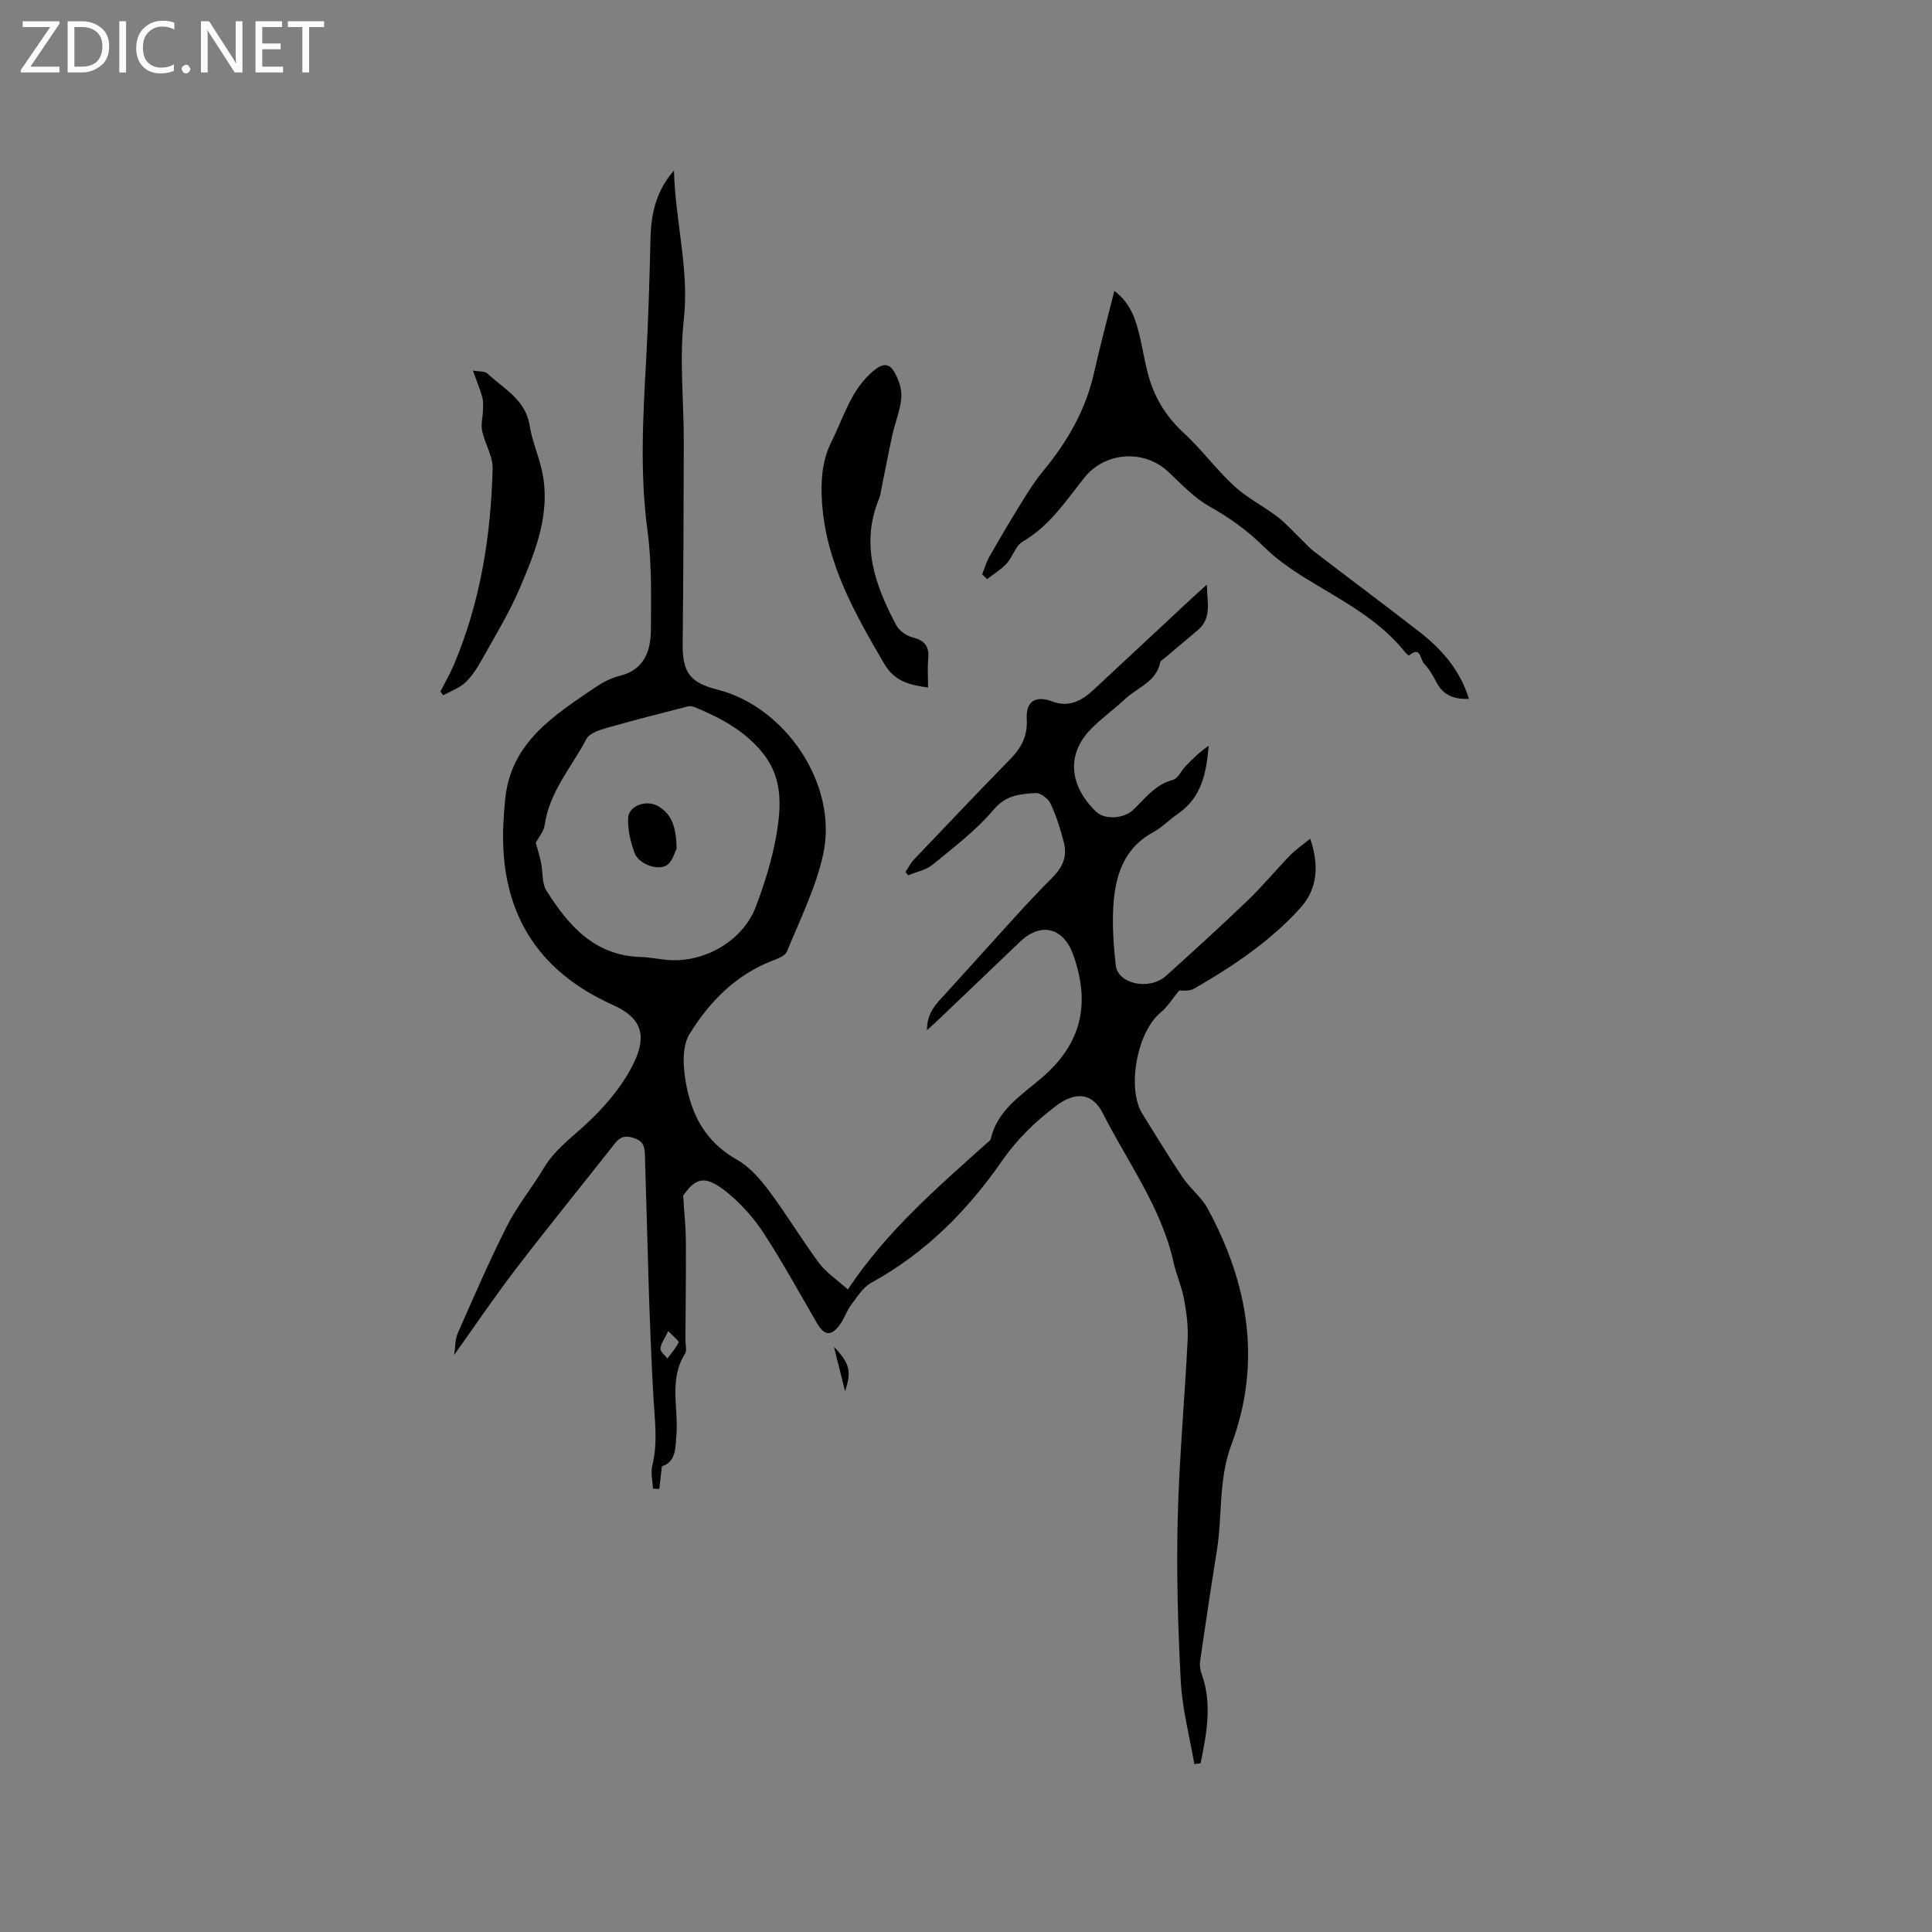 <svg enable-background="new 0 0 400 400" viewBox="0 0 400 400" xmlns="http://www.w3.org/2000/svg"><rect x="0" y="0" width="400" height="400" fill="#808080" stroke="none"/><g fill="#fcfbfa"><path d="m12.4 4.8-6.1 9h6v1.2h-8v-.5l6.1-8.9h-5.7v-1.2h7.6v.4z"/><path d="m14 15v-10.6h3c1.6 0 2.9.5 4 1.4s1.6 2.2 1.6 3.8-.5 3-1.6 3.9-2.4 1.5-4 1.5zm1.4-9.4v8.2h1.6c1.3 0 2.4-.4 3.1-1.1s1.1-1.8 1.1-3.1-.4-2.3-1.2-3-1.8-1-3.1-1z"/><path d="m26.1 4.4v10.6h-1.4v-10.6z"/><path d="m36.1 14.6c-.8.4-1.8.6-2.9.6-1.5 0-2.7-.5-3.6-1.4s-1.4-2.2-1.4-3.8c0-1.7.5-3.1 1.5-4.1s2.3-1.6 3.9-1.6c1 0 1.8.1 2.5.4v1.4c-.8-.4-1.6-.6-2.5-.6-1.2 0-2.1.4-2.9 1.2s-1.1 1.8-1.1 3.2c0 1.3.3 2.3 1 3s1.6 1.1 2.7 1.1c1 0 2-.2 2.7-.7v1.3z"/><path d="m37.6 14.3c0-.2.1-.5.3-.6s.4-.3.6-.3c.3 0 .5.1.6.3s.3.4.3.6-.1.4-.3.6-.4.3-.6.3c-.3 0-.5-.1-.6-.3s-.3-.4-.3-.6z"/><path d="m50.2 15h-1.6l-5.3-8.2c-.2-.2-.3-.5-.4-.7 0 .2.1.7.1 1.5v7.4h-1.4v-10.6h1.7l5.2 8.1c.2.4.4.6.4.7 0-.3-.1-.8-.1-1.5v-7.3h1.4z"/><path d="m58.6 15h-5.7v-10.6h5.5v1.2h-4.1v3.4h3.8v1.2h-3.8v3.6h4.3z"/><path d="m67.1 5.6h-3.1v9.4h-1.4v-9.4h-3v-1.2h7.5z"/></g><path d="m247.27 365.24c-.97-5.71-2.49-11.38-2.8-17.13-.6-11.2-.91-22.44-.64-33.65.3-12.38 1.45-24.74 2.06-37.12.14-2.78-.24-5.64-.75-8.4-.48-2.59-1.61-5.05-2.18-7.63-2.54-11.38-9.49-20.66-14.62-30.8-2.19-4.33-5.72-4.56-9.72-1.53-4.32 3.27-8.08 6.91-11.24 11.47-7.12 10.28-15.85 19.02-26.99 25.13-1.73.95-2.94 2.94-4.19 4.61-.94 1.26-1.41 2.87-2.35 4.12-1.8 2.4-3.17 2.24-4.69-.35-3.64-6.22-7.08-12.56-11.01-18.59-2.05-3.14-4.66-6.09-7.56-8.46-4.56-3.71-6.52-3.15-9.15.64.24 3.78.54 6.5.56 9.22.04 6.89-.05 13.78-.09 20.68-.01.95.34 2.14-.09 2.83-3.36 5.32-1.34 11.16-1.77 16.75-.21 2.75-.09 5.66-3.01 6.55-.2 1.74-.37 3.21-.54 4.68-.44-.02-.87-.03-1.31-.05-.07-1.6-.51-3.28-.14-4.77 1.18-4.76.5-9.41.23-14.21-.94-16.61-1.23-33.27-1.75-49.9-.05-1.64-.11-2.95-2.14-3.66-1.83-.63-2.92-.41-4.08 1.06-6.81 8.66-13.77 17.21-20.48 25.95-4.3 5.61-8.26 11.49-12.8 17.84.27-1.82.2-3.26.72-4.44 3.29-7.44 6.5-14.92 10.17-22.17 2.14-4.23 5.21-7.98 7.66-12.07 2.1-3.52 5.2-5.88 8.18-8.57 4.2-3.8 8.2-8.39 10.58-13.45 2.58-5.48 1.48-9.11-4.47-11.77-15.97-7.15-23.45-19.66-22.66-37.35.08-1.8.21-3.6.4-5.39 1.22-11.62 10.04-17.15 18.5-22.91 1.56-1.06 3.33-2.02 5.14-2.46 5.12-1.26 6.48-5.1 6.51-9.52.04-6.86.2-13.8-.71-20.58-1.58-11.77-.93-23.47-.28-35.22.47-8.46.71-16.93.91-25.4.14-5.64 1.5-10.11 4.86-13.92.27 10.62 3.2 20.49 2.03 30.94-.92 8.26.01 16.73 0 25.1-.02 13.99-.09 27.98-.23 41.97-.06 5.86 1.48 8.02 7.14 9.45 14.21 3.57 25.07 19.76 21.96 34.06-1.51 6.95-4.8 13.53-7.51 20.18-.37.92-1.95 1.49-3.09 1.93-7.55 2.95-12.92 8.45-17.06 15.12-1.15 1.84-1.35 4.58-1.18 6.86.22 3.02.86 6.12 1.97 8.93 1.74 4.38 4.66 7.81 8.99 10.25 2.63 1.48 4.83 4.02 6.68 6.5 3.62 4.82 6.71 10.04 10.31 14.87 1.52 2.04 3.79 3.53 5.99 5.51 8.02-12.09 18.5-21.06 28.73-30.26.31-.28.78-.56.86-.92 1.37-6.02 6.47-9.12 10.59-12.67 8.28-7.13 10.04-15.35 6.51-25.37-1.98-5.63-6.63-6.98-11.03-2.78-5.52 5.27-11.04 10.55-16.56 15.82-.73.7-1.48 1.37-2.72 2.5-.01-3.6 1.87-5.41 3.62-7.31 2.57-2.79 5.07-5.64 7.63-8.43 4.84-5.29 9.55-10.72 14.63-15.77 2.23-2.22 3.2-4.47 2.47-7.33-.7-2.76-1.57-5.51-2.77-8.08-.48-1.03-2.09-2.24-3.1-2.18-3.14.21-6.09.37-8.65 3.41-3.63 4.31-8.26 7.81-12.66 11.42-1.37 1.12-3.35 1.49-5.05 2.2-.19-.23-.38-.46-.57-.68.58-.87 1.04-1.84 1.75-2.58 6.65-6.99 13.3-13.99 20.04-20.89 2.28-2.34 3.52-4.84 3.32-8.21-.22-3.7 1.87-4.93 5.32-3.62 3.28 1.25 5.99-.09 8.37-2.3 6.84-6.35 13.65-12.72 20.48-19.08.85-.79 1.72-1.56 3.11-2.82.06 3.7 1.1 6.9-1.88 9.43-2.28 1.94-4.58 3.85-6.86 5.78-.32.27-.83.51-.9.84-.81 4.08-4.69 5.22-7.25 7.61-2.32 2.16-4.93 4.02-7.14 6.28-5.19 5.32-4.32 11.85 1.1 17.06 1.84 1.77 5.79 1.43 7.66-.34 2.5-2.37 4.54-5.26 8.22-6.23 1.1-.29 1.8-1.98 2.75-2.96 1.43-1.48 2.92-2.9 4.68-4.1-.45 5.56-1.45 10.73-6.4 14.1-1.75 1.19-3.25 2.8-5.09 3.8-6.08 3.3-7.84 8.96-8.24 15.16-.26 4.1.04 8.26.49 12.36.43 3.92 6.98 5.3 10.41 2.21 5.67-5.11 11.32-10.25 16.83-15.53 3.11-2.99 5.87-6.33 8.87-9.43 1.14-1.18 2.53-2.11 4.16-3.44 1.89 5.61 1.5 10.45-2.1 14.41-6.25 6.89-13.94 12.03-21.96 16.65-1.04.6-2.57.33-3.07.38-1.46 1.76-2.42 3.38-3.8 4.51-4.92 4.01-7.13 15.75-3.79 21.08 2.76 4.4 5.44 8.85 8.34 13.15 1.52 2.26 3.85 4.02 5.13 6.38 8.48 15.58 11.26 31.98 4.92 48.92-2.7 7.22-1.83 14.6-2.99 21.84-1.22 7.61-2.36 15.23-3.47 22.85-.13.86-.03 1.84.27 2.65 2.29 6.29 1.07 12.44-.18 18.6-.38.04-.84.11-1.3.18zm-136.35-190.74c.3 1.09.78 2.57 1.09 4.07.41 1.94.14 4.26 1.12 5.81 4.54 7.22 9.93 13.46 19.46 13.75 2 .06 3.99.51 6 .64 7.51.47 15.28-4.1 17.9-11.05 1.82-4.82 3.39-9.83 4.26-14.89.99-5.72 1.34-11.62-2.67-16.72-3.74-4.76-8.84-7.46-14.26-9.71-.45-.19-1.05-.24-1.52-.12-5.62 1.45-11.26 2.87-16.84 4.47-1.48.42-3.44 1.1-4.05 2.26-3.09 5.83-7.67 10.95-8.65 17.83-.16 1.26-1.17 2.39-1.84 3.66zm27.44 101.08c-.77 1.6-1.53 2.58-1.62 3.62-.05.64.93 1.37 1.44 2.06.81-1.1 1.75-2.13 2.32-3.34.12-.27-1.03-1.15-2.14-2.34z" fill="#010102"/><path d="m203.34 118.9c.51-1.24.88-2.55 1.54-3.71 2.14-3.75 4.34-7.48 6.61-11.15 1.39-2.24 2.81-4.5 4.48-6.52 5-6.04 8.82-12.63 10.55-20.38 1.24-5.55 2.73-11.05 4.19-16.92 3.44 2.58 4.48 6.05 5.31 9.63.67 2.88 1.11 5.83 1.97 8.65 1.32 4.31 3.65 7.95 7.05 11.09 3.72 3.42 6.75 7.59 10.46 11.02 2.67 2.46 6.04 4.15 8.96 6.37 1.7 1.29 3.13 2.94 4.68 4.42.99.94 1.89 1.99 2.97 2.82 7.23 5.54 14.53 10.98 21.73 16.57 4.65 3.61 8.46 7.93 10.29 13.91-2.99.1-5.27-.67-6.68-3.36-.74-1.4-1.55-2.83-2.63-3.96-.76-.8-.69-3.78-3.11-1.64-.03.03-.62-.49-.88-.81-5.52-6.88-13.27-10.72-20.56-15.23-3.03-1.87-6.02-3.96-8.54-6.45-3.43-3.39-7.18-6.08-11.39-8.44-3.15-1.77-5.75-4.59-8.44-7.11-5.05-4.74-13.13-4.19-17.46 1.27-3.8 4.79-7.16 9.95-12.7 13.16-1.48.85-2.05 3.15-3.32 4.53-1.16 1.26-2.69 2.18-4.06 3.25-.32-.35-.67-.68-1.02-1.01z" fill="#010102"/><path d="m192.15 142.34c-3.78-.51-6.93-1.24-9.07-4.9-6.13-10.47-12.07-20.94-12.89-33.44-.29-4.39-.03-8.61 2.01-12.67 2.54-5.07 3.99-10.67 8.66-14.57 1.95-1.63 3.28-1.53 4.31.27.89 1.55 1.58 3.55 1.44 5.28-.2 2.59-1.27 5.11-1.84 7.68-.81 3.69-1.51 7.4-2.26 11.1-.15.72-.22 1.48-.5 2.14-3.92 9.44-.84 17.96 3.56 26.23.61 1.15 2.13 2.21 3.42 2.52 2.57.64 3.44 1.96 3.19 4.5-.18 1.88-.03 3.79-.03 5.86z" fill="#010102"/><path d="m91.19 143.17c.94-1.86 1.99-3.67 2.8-5.58 5.48-12.96 7.65-26.62 8-40.58.07-2.57-1.61-5.15-2.17-7.8-.29-1.36.14-2.87.18-4.31.02-.89.09-1.84-.15-2.68-.49-1.71-1.17-3.36-1.94-5.5 1.29.24 2.46.09 3.01.61 3.38 3.19 7.91 5.41 8.74 10.78.44 2.8 1.55 5.49 2.28 8.25 2.43 9.14-.89 17.38-4.35 25.47-2.15 5.04-5.05 9.77-7.73 14.58-.97 1.74-2.07 3.52-3.5 4.87-1.25 1.19-3.05 1.8-4.6 2.67-.18-.25-.37-.51-.57-.78z" fill="#010102"/><path d="m172.66 278.85c3.27 3.4 3.69 5.12 2.3 9.17-.8-3.21-1.44-5.76-2.3-9.17z" fill="#010102"/><path d="m140.09 175.71c-.38.67-.86 2.71-2.1 3.46-1.98 1.18-5.84-.4-6.62-2.58-.82-2.3-1.44-4.85-1.32-7.25.12-2.54 3.79-3.81 6.15-2.46 3.02 1.71 3.8 4.56 3.89 8.83z" fill="#010102"/></svg>